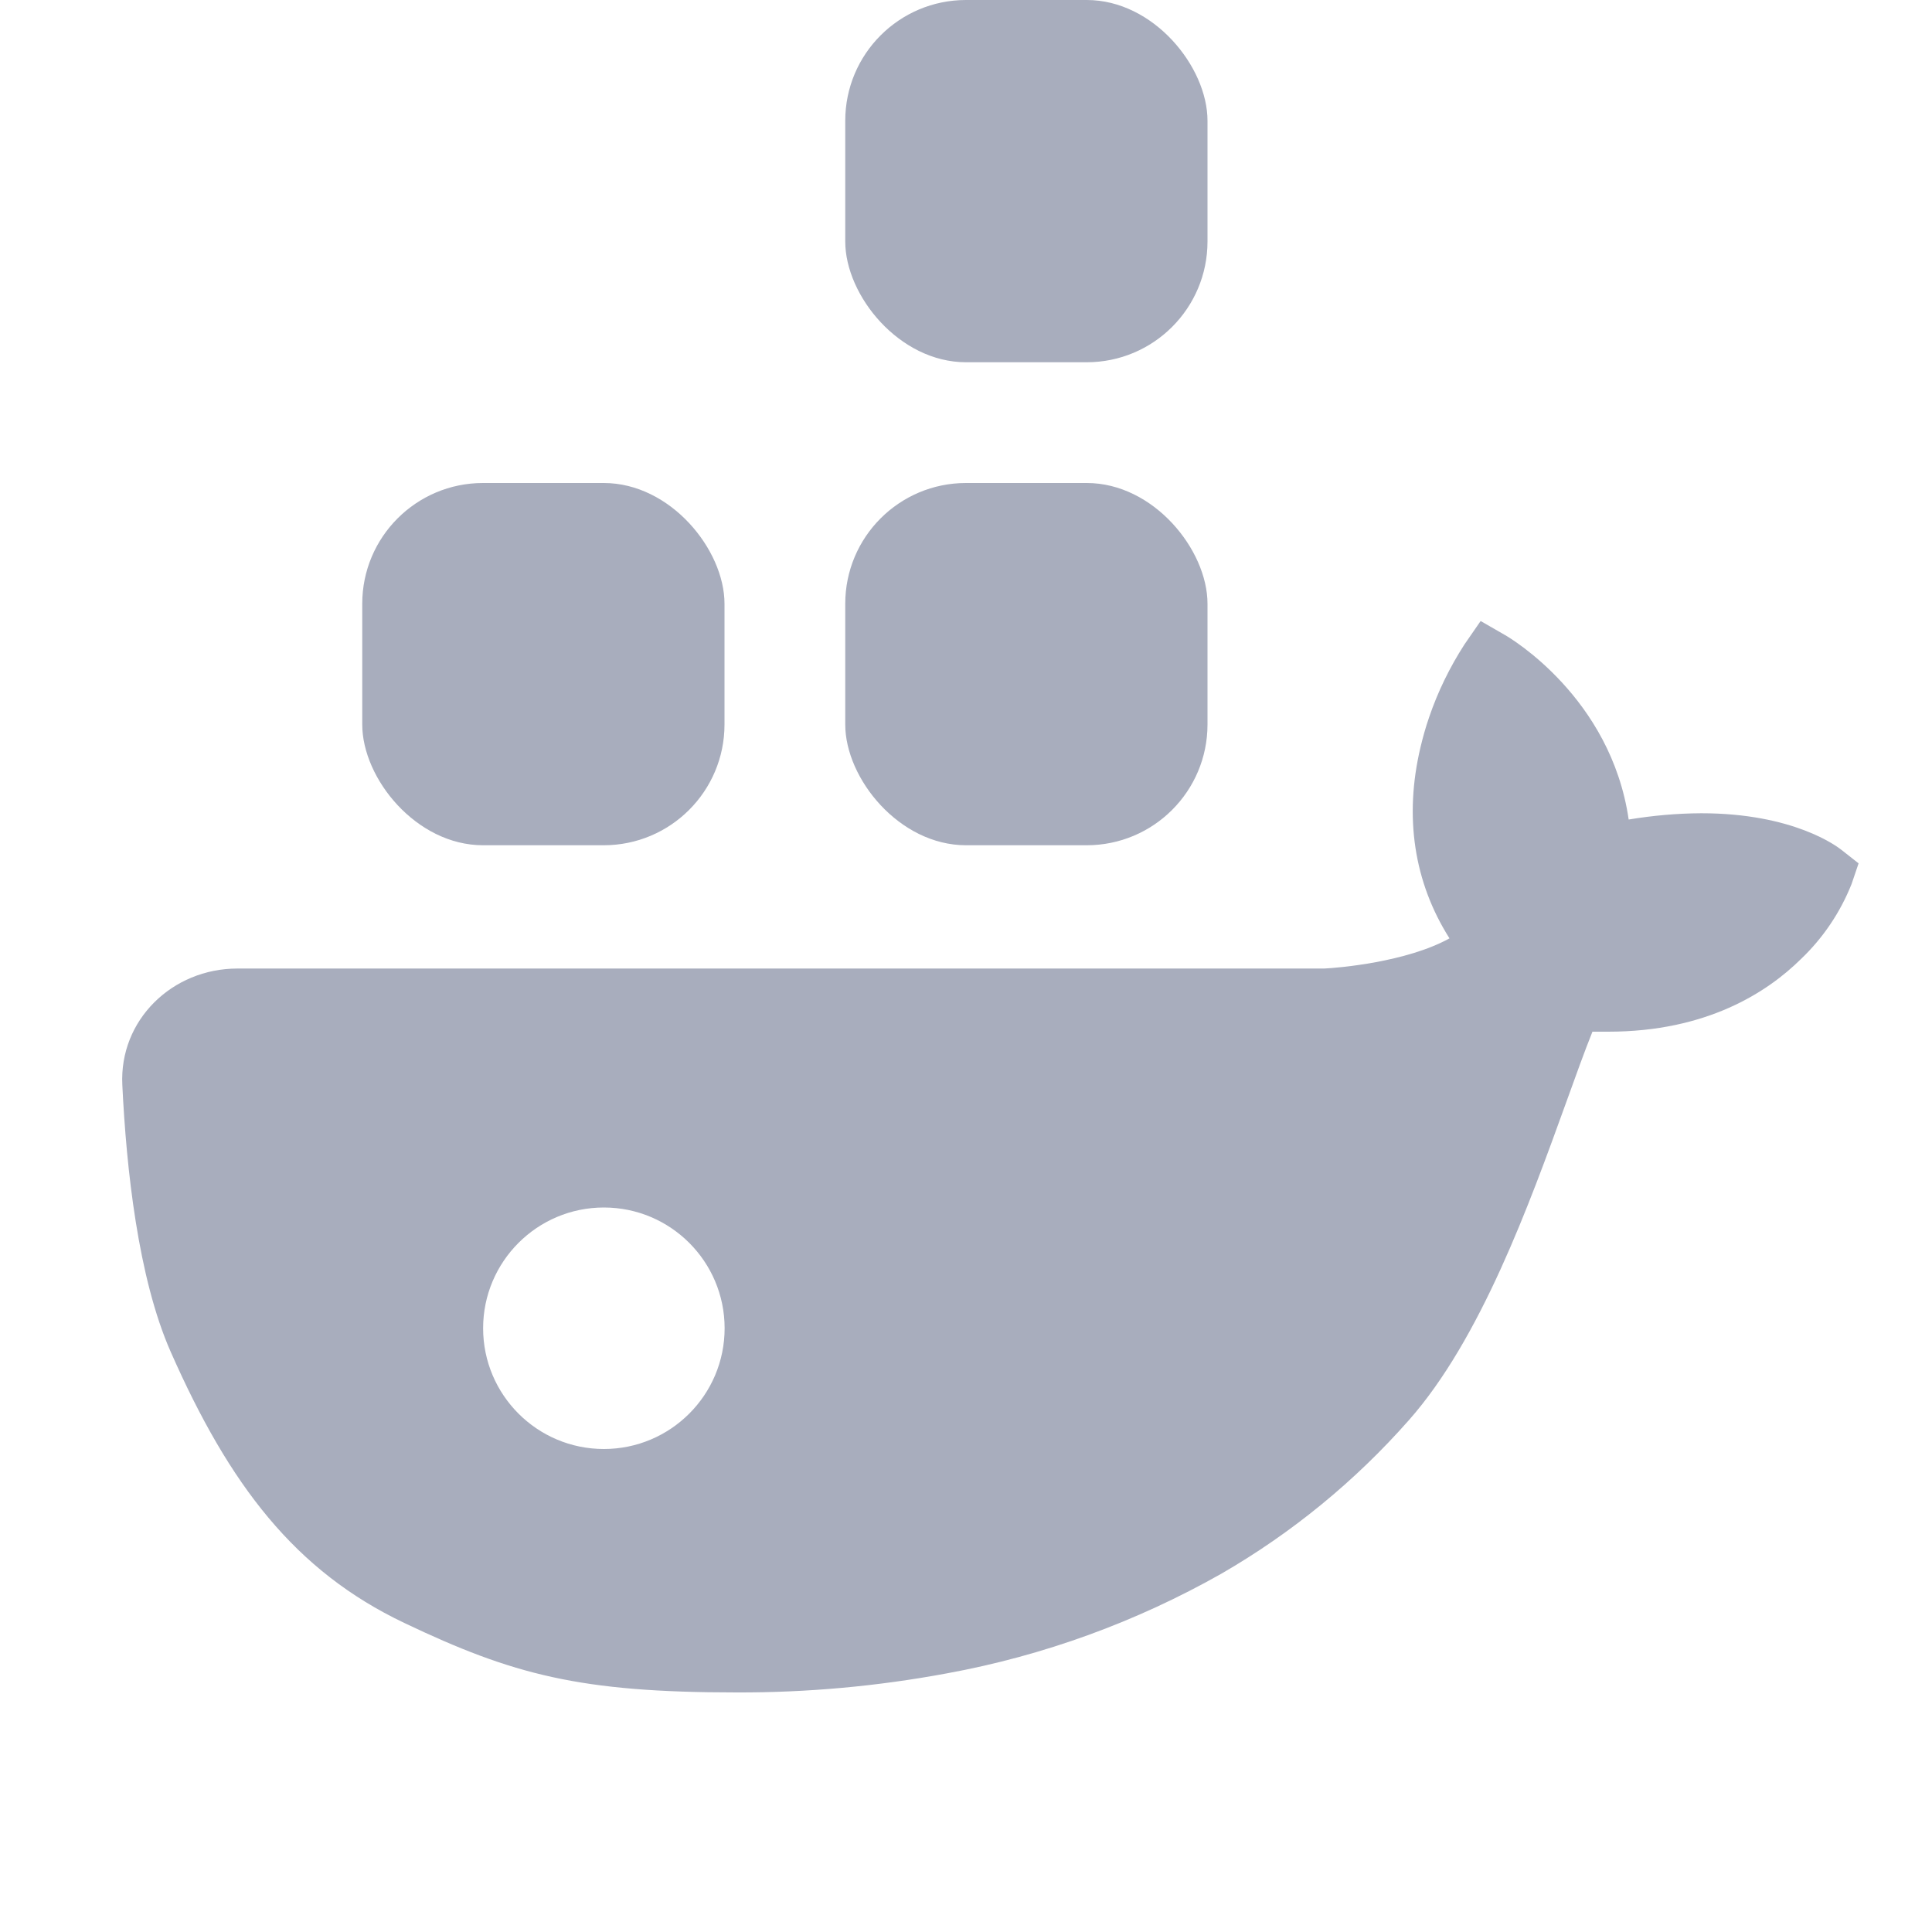 <svg width="16" height="16" viewBox="0 0 16 16" fill="none" xmlns="http://www.w3.org/2000/svg">
<rect x="7" y="4" width="3" height="3" rx="1" fill="#A8ADBD"/>
<rect x="7" width="3" height="3" rx="1" fill="#A8ADBD"/>
<rect x="3" y="4" width="3" height="3" rx="1" fill="#A8ADBD"/>
<path fill-rule="evenodd" clip-rule="evenodd" d="M15.251 7.039C15.212 7.008 14.851 6.735 14.089 6.735C13.887 6.736 13.687 6.754 13.488 6.787C13.341 5.776 12.505 5.283 12.467 5.261L12.262 5.143L12.128 5.337C12.006 5.526 11.907 5.729 11.835 5.941C11.807 6.022 11.784 6.104 11.764 6.188C11.627 6.765 11.71 7.307 12.004 7.771C11.649 7.968 11.081 8.016 10.966 8.021H1.966C1.427 8.021 0.987 8.447 1.013 8.984C1.046 9.673 1.143 10.583 1.414 11.196C1.901 12.3 2.444 13.01 3.347 13.44C4.249 13.87 4.805 14.016 6.099 14.016C6.684 14.018 7.267 13.965 7.842 13.858C8.641 13.712 9.41 13.432 10.116 13.032C10.699 12.695 11.223 12.266 11.668 11.761C12.262 11.089 12.665 9.975 12.971 9.128C13.049 8.912 13.12 8.713 13.188 8.544H13.319C14.135 8.544 14.636 8.217 14.913 7.944C15.097 7.769 15.24 7.557 15.334 7.321L15.392 7.15L15.251 7.039ZM5.001 12C5.553 12 6.001 11.552 6.001 11C6.001 10.448 5.553 10 5.001 10C4.449 10 4.001 10.448 4.001 11C4.001 11.552 4.449 12 5.001 12Z" fill="#A8ADBD"/>
</svg>
